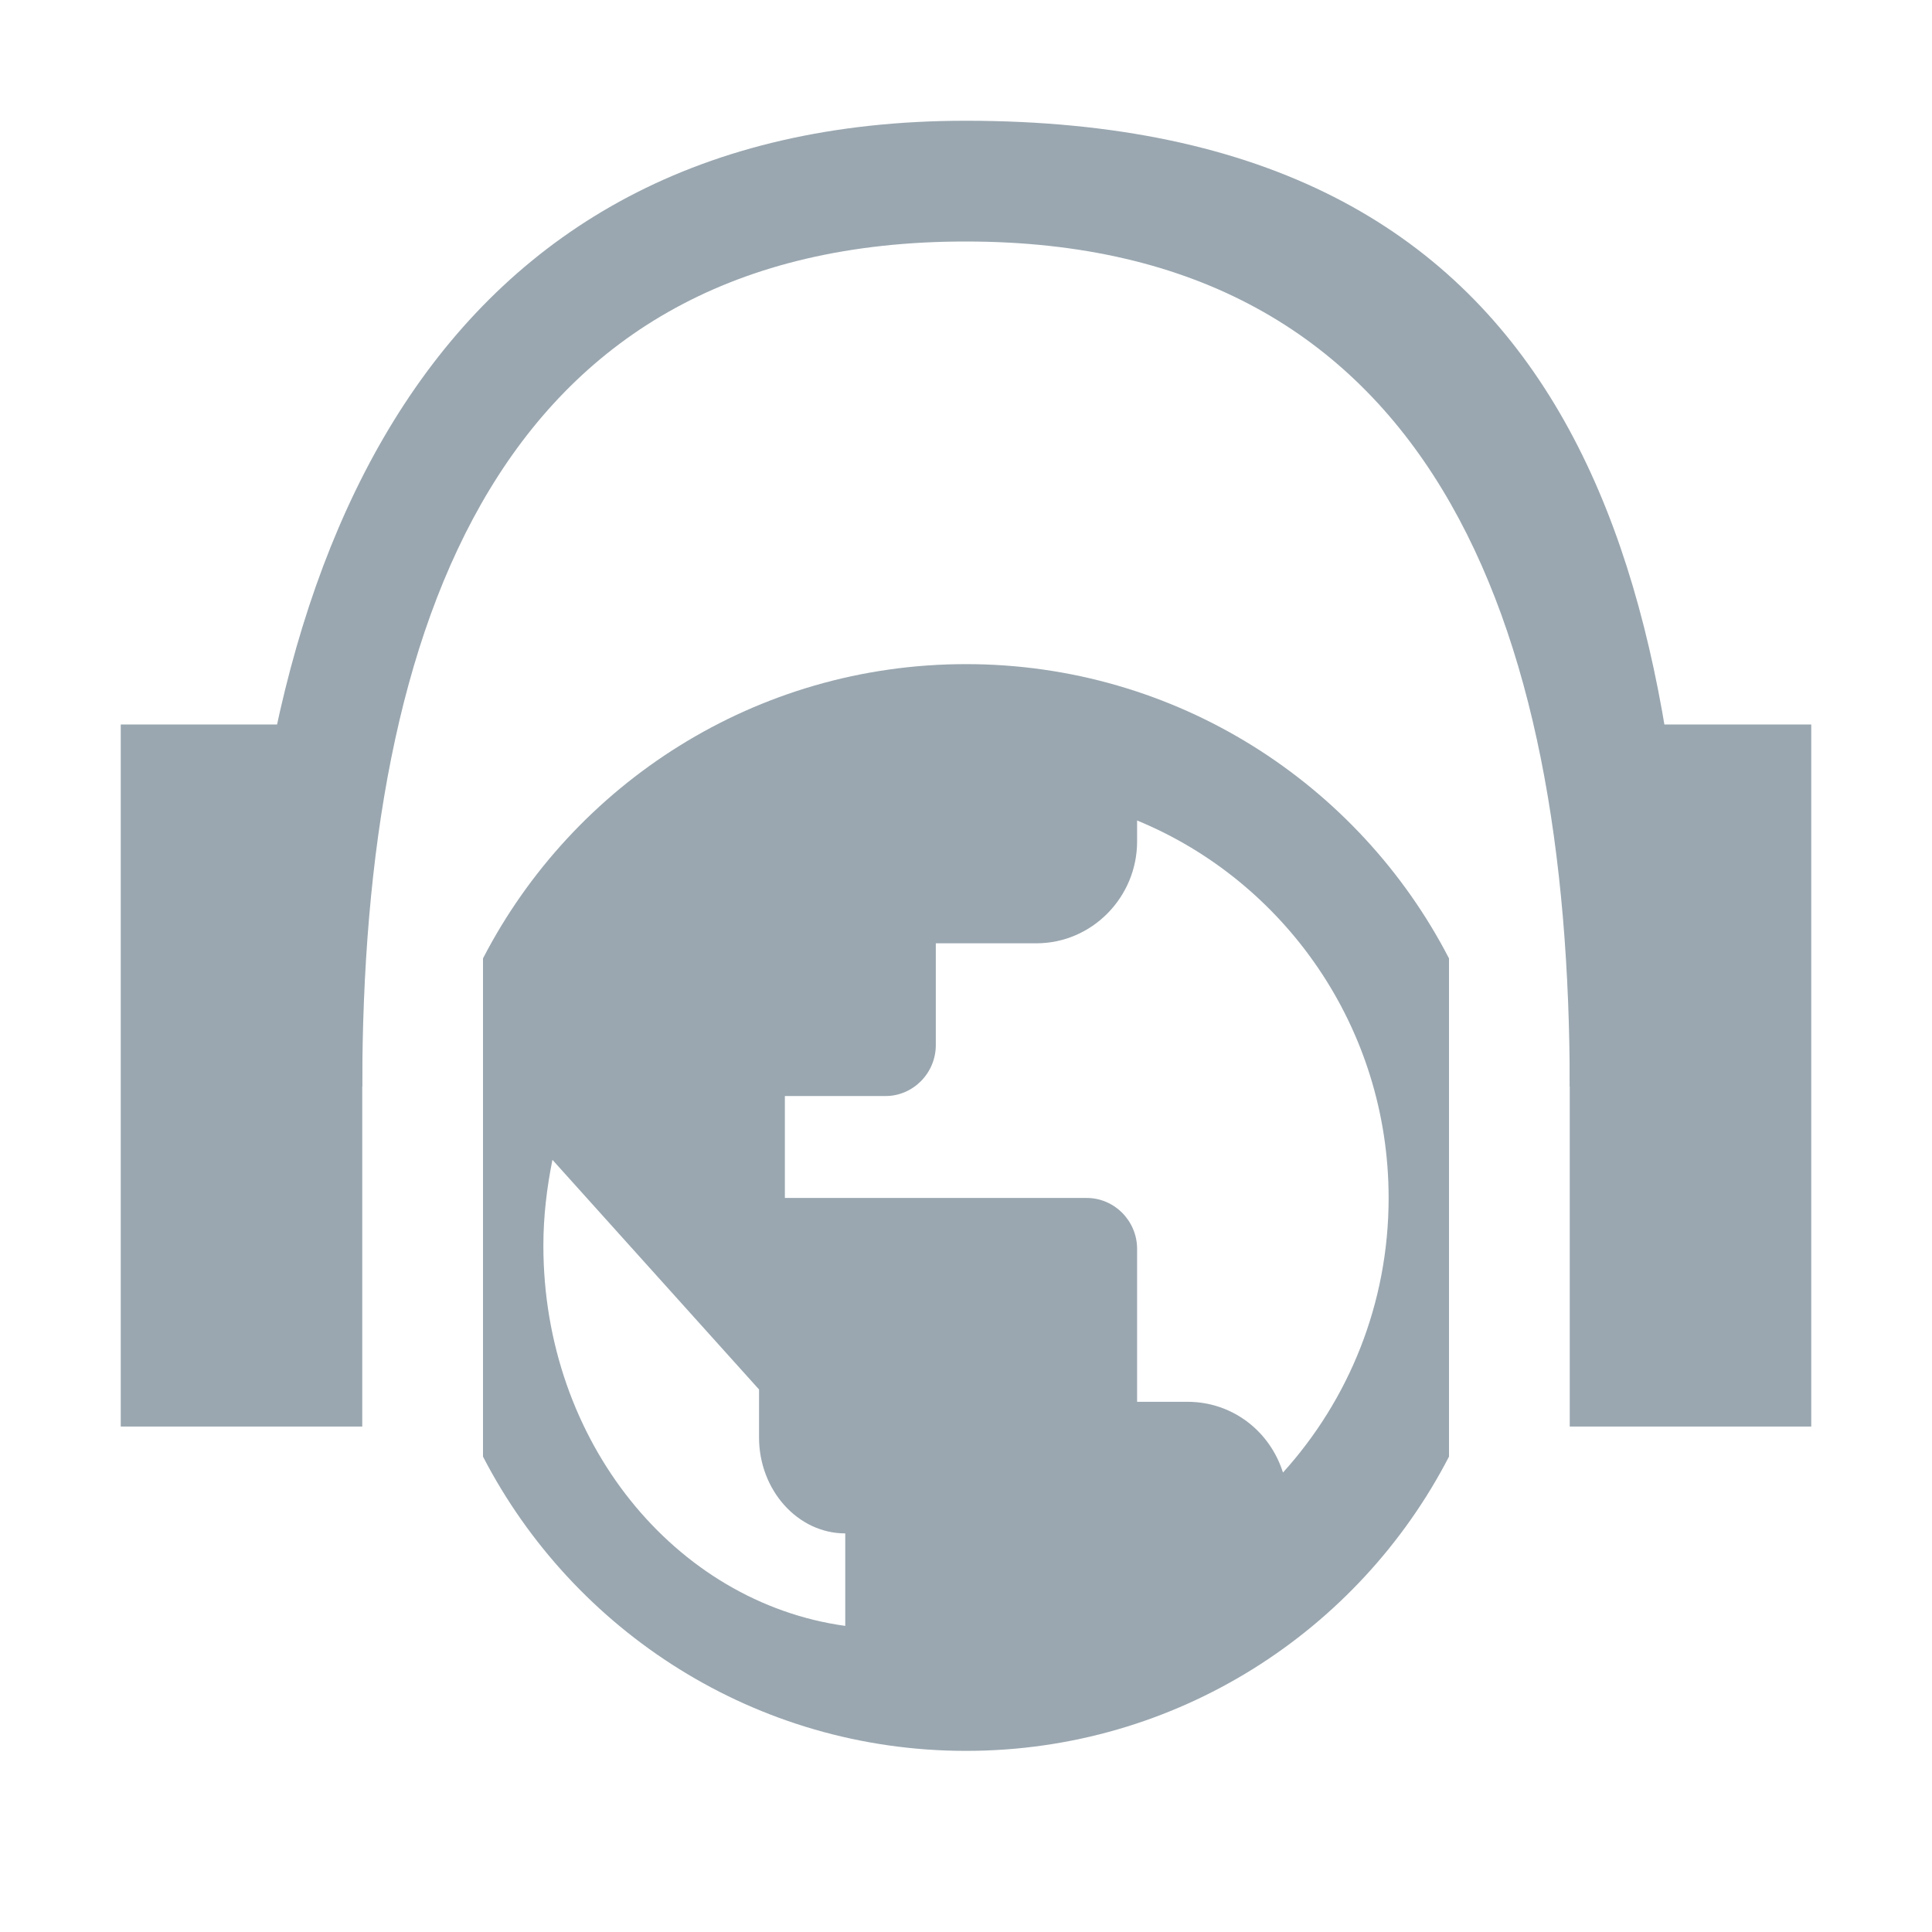 <svg xmlns="http://www.w3.org/2000/svg" xmlns:xlink="http://www.w3.org/1999/xlink" width="16" height="16" viewBox="0 0 16 16">
  <defs>
    <path id="weblistener-a" d="M12,7.937 L12,12.063 C11.252,13.51 9.741,14.5 8,14.5 C6.259,14.5 4.748,13.51 4,12.063 L4,7.937 C4.748,6.49 6.259,5.5 8,5.5 C9.741,5.5 11.252,6.49 12,7.937 Z M7,13.465 C5.589,13.27 4.5,11.936 4.5,10.316 C4.5,10.07 4.529,9.835 4.575,9.605 L6.286,11.507 L6.286,11.904 C6.286,12.341 6.607,12.699 7,12.699 L7,13.465 Z M10.625,12.195 C10.517,11.853 10.208,11.609 9.833,11.609 L9.417,11.609 L9.417,10.343 C9.417,10.111 9.229,9.921 9,9.921 L6.5,9.921 L6.5,9.077 L7.333,9.077 C7.562,9.077 7.75,8.887 7.75,8.655 L7.75,7.812 L8.583,7.812 C9.042,7.812 9.417,7.432 9.417,6.968 L9.417,6.795 C10.637,7.297 11.5,8.508 11.5,9.921 C11.5,10.799 11.167,11.596 10.625,12.195 Z"/>
  </defs>
  <g fill="none" fill-rule="evenodd">
    <polygon fill="#9AA7B0" points="3 11.814 1 11.814 1 6 3 6"/>
    <polygon fill="#9AA7B0" points="15 11.814 13 11.814 13 6 15 6"/>
    <path fill="#9AA7B0" d="M3,8.998 C3.002,5.143 4.146,2 7.997,2 C11.854,2 12.998,5.143 13,8.998 L14,8.998 C13.998,4.592 13,1 7.997,1 C3.595,1 2.002,4.592 2,8.998 L3,8.998 Z"/>
    <use fill="#9AA7B0" xlink:href="#weblistener-a"/>
  </g>
</svg>
